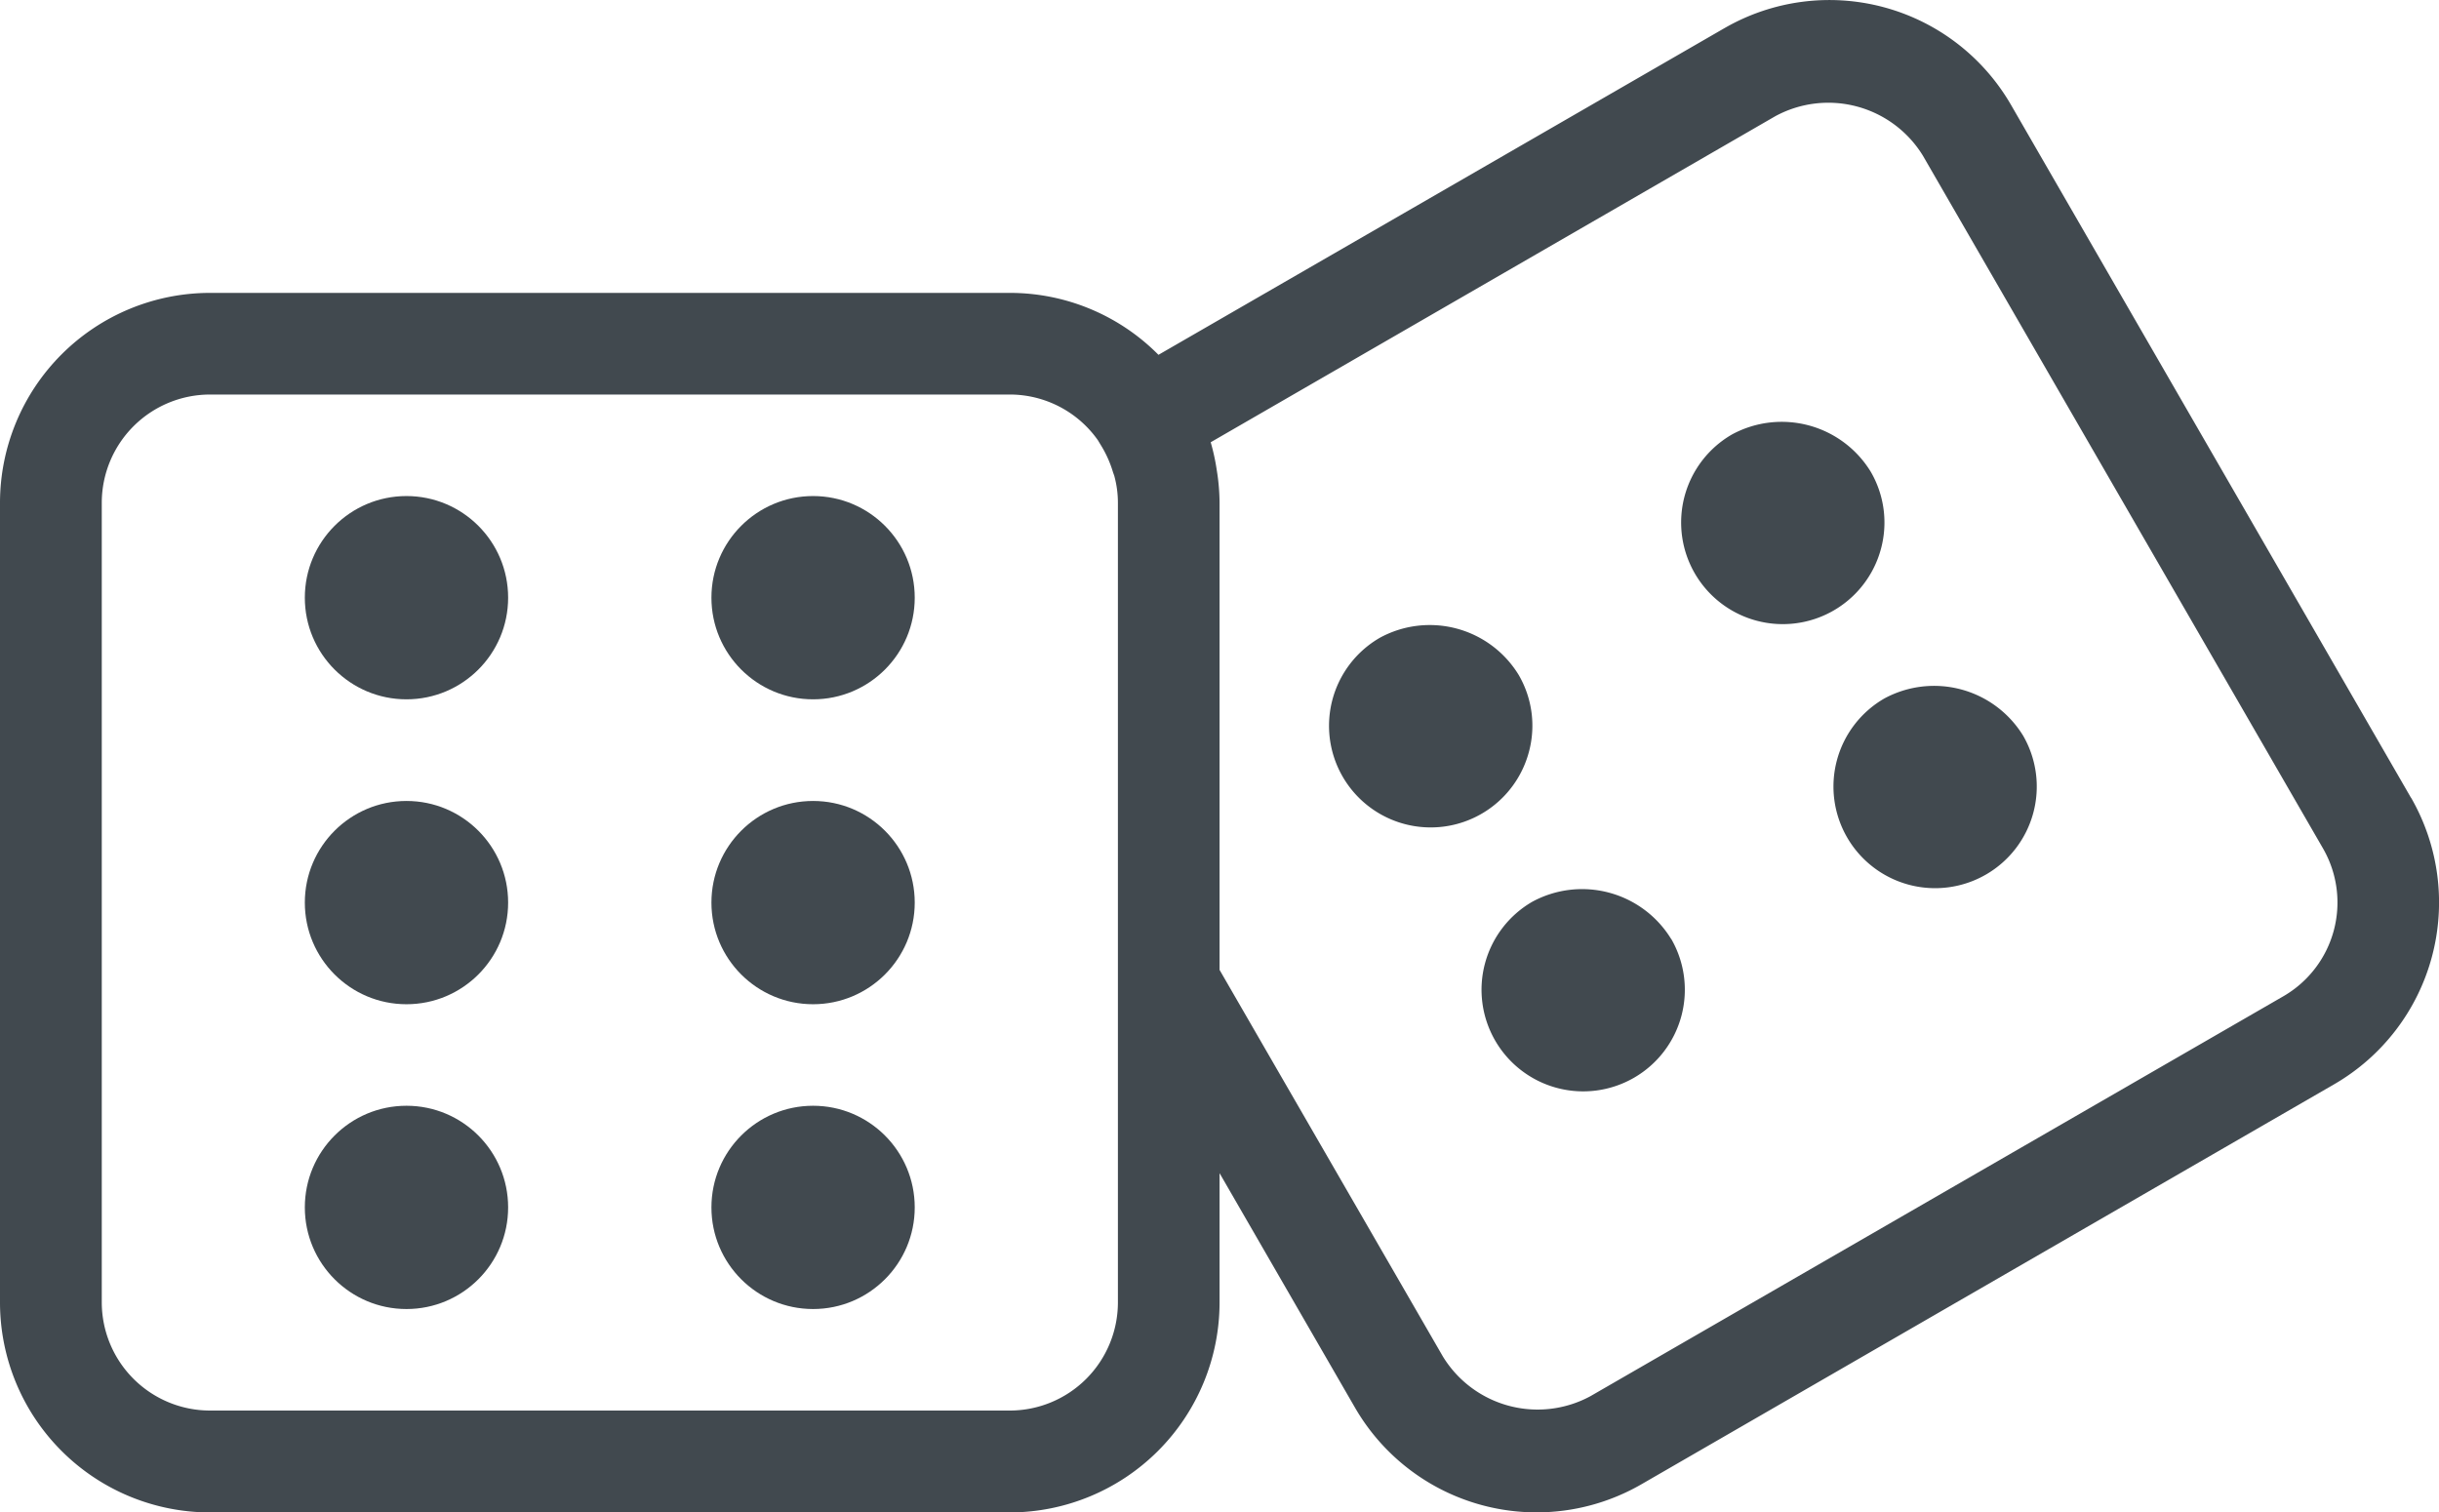 <svg id="Layer_2" data-name="Layer 2" xmlns="http://www.w3.org/2000/svg" viewBox="0 0 20.083 12.454"><defs><style>.cls-1{fill:#41494f}</style></defs><title>Table_Games</title><circle class="cls-1" cx="3.347" cy="4.922" r=".837"/><circle class="cls-1" cx="3.347" cy="7.433" r=".837"/><circle class="cls-1" cx="3.347" cy="9.943" r=".837"/><circle class="cls-1" cx="6.695" cy="4.922" r=".837"/><circle class="cls-1" cx="6.695" cy="7.433" r=".837"/><circle class="cls-1" cx="6.695" cy="9.943" r=".837"/><path class="cls-1" d="M21.81 12.342l-3.293-5.705a1.727 1.727 0 0 0-2.358-.633l-.002.001-4.66 2.69a1.722 1.722 0 0 0-1.224-.51H3.686a1.73 1.73 0 0 0-1.728 1.727V16.5a1.73 1.73 0 0 0 1.728 1.728h6.587A1.73 1.73 0 0 0 12 16.499v-1.065l1.114 1.929a1.727 1.727 0 0 0 2.36.633l5.704-3.294a1.73 1.73 0 0 0 .633-2.36zm-10.647 4.157a.891.891 0 0 1-.89.89H3.686a.892.892 0 0 1-.89-.89V9.912a.892.892 0 0 1 .89-.89h6.587a.888.888 0 0 1 .725.376l.035.058a.93.93 0 0 1 .09.207l.01.028a.843.843 0 0 1 .03.221zm9.597-2.522l-5.705 3.293a.914.914 0 0 1-1.216-.326L12 13.76V9.912a1.728 1.728 0 0 0-.018-.235l-.005-.032a1.715 1.715 0 0 0-.05-.23l4.649-2.685a.914.914 0 0 1 1.216.326l3.294 5.704a.892.892 0 0 1-.326 1.217z" transform="translate(-1.958 -5.773)"/><path class="cls-1" d="M18.617 11.832a.86.86 0 0 0-1.143-.307.837.837 0 1 0 1.143.307zM17.446 10.293a.831.831 0 0 0-.084-.635.859.859 0 0 0-1.143-.307.837.837 0 1 0 1.227.942zM15.718 13.505a.86.86 0 0 0-1.143-.306.837.837 0 1 0 1.144.306zM14.547 11.966a.831.831 0 0 0-.084-.635.858.858 0 0 0-1.143-.306.837.837 0 1 0 1.227.941z" transform="translate(-1.958 -5.773)"/></svg>